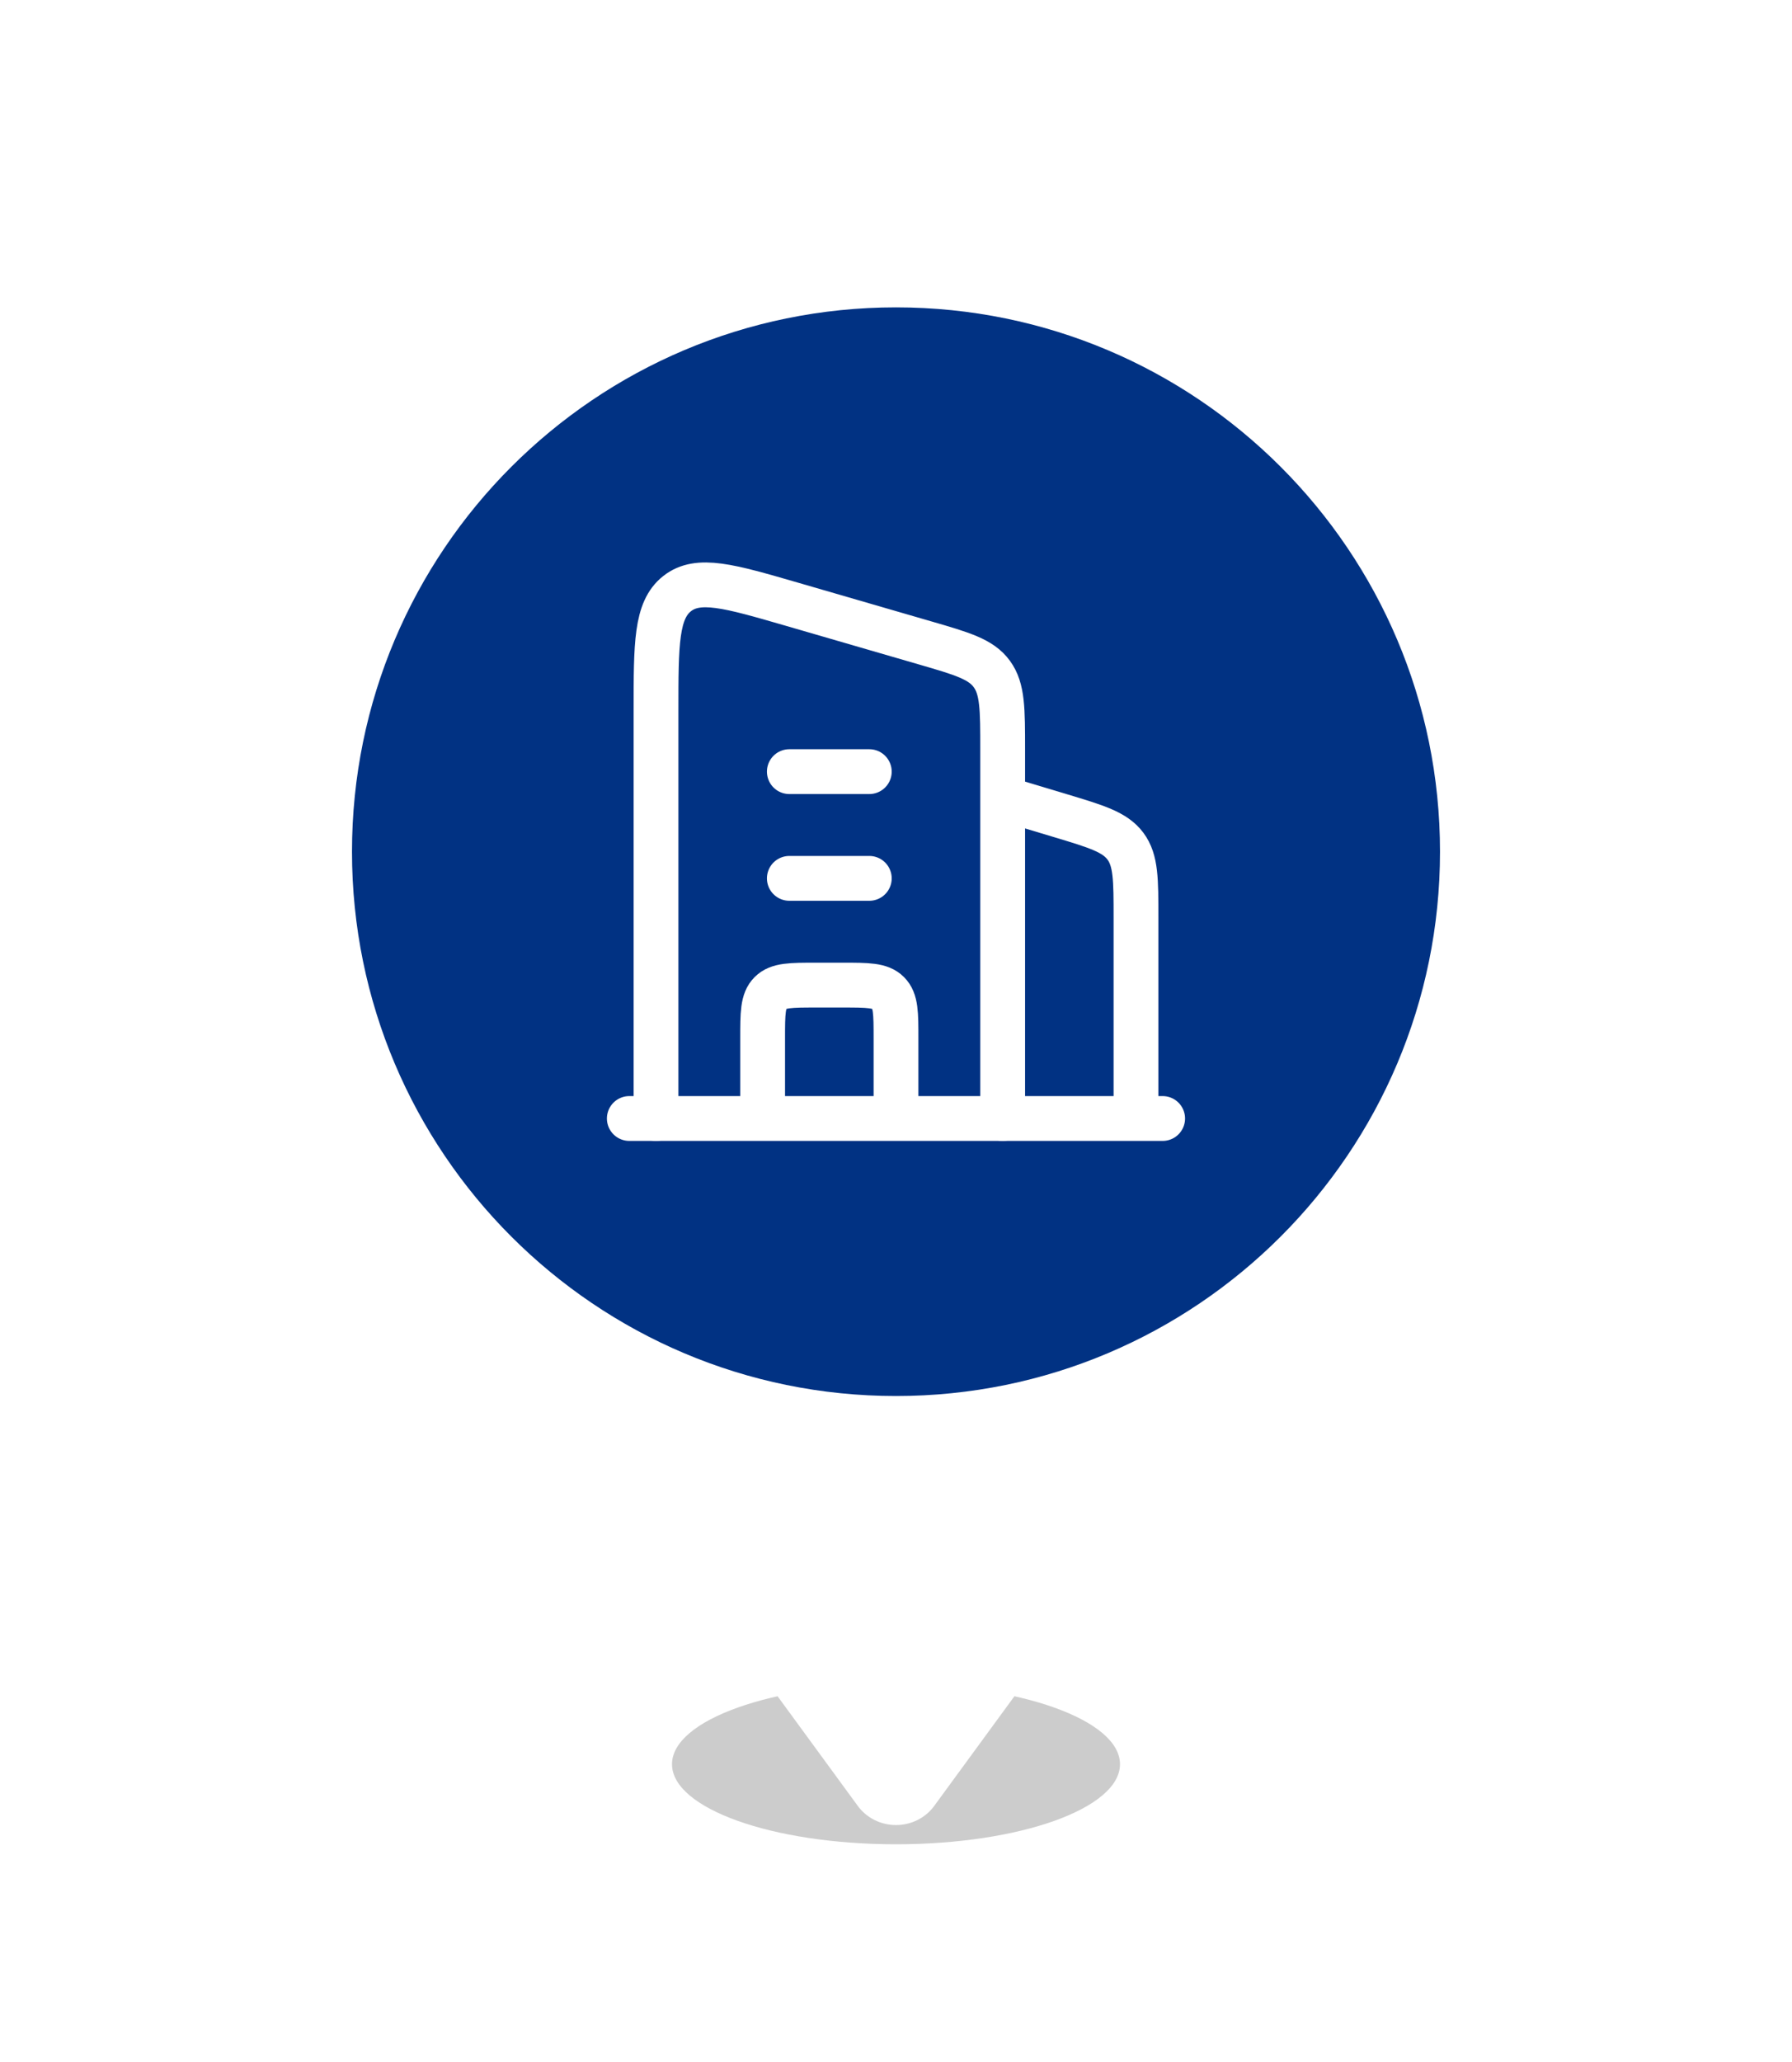 <svg width="40" height="46" viewBox="0 0 40 46" fill="none" xmlns="http://www.w3.org/2000/svg">
<g filter="url(#filter0_f_454_1999)">
<ellipse cx="20" cy="39.357" rx="5" ry="1.786" fill="black" fill-opacity="0.2"/>
</g>
<g filter="url(#filter1_d_454_1999)">
<path fill-rule="evenodd" clip-rule="evenodd" d="M20 4C28.284 4 35 10.716 35 19C35 25.352 31.052 30.782 25.476 32.969L20.854 39.286C20.758 39.418 20.63 39.526 20.481 39.601C20.333 39.675 20.168 39.714 20 39.714C19.832 39.714 19.667 39.675 19.519 39.601C19.37 39.526 19.242 39.418 19.146 39.286L14.524 32.969C8.948 30.782 5 25.352 5 19C5 10.716 11.716 4 20 4Z" fill="white"/>
</g>
<path d="M32.143 19C32.143 12.294 26.706 6.857 20 6.857C13.293 6.857 7.857 12.294 7.857 19C7.857 25.706 13.293 31.143 20 31.143C26.706 31.143 32.143 25.706 32.143 19Z" fill="#013283"/>
<path d="M22.381 17.809L23.66 18.193C24.478 18.439 24.886 18.561 25.122 18.878C25.357 19.194 25.357 19.62 25.357 20.474V24.952" stroke="white" stroke-linejoin="round"/>
<path d="M17.619 17.214L19.404 17.214M17.619 19.595L19.404 19.595" stroke="white" stroke-linecap="round" stroke-linejoin="round"/>
<path d="M20 24.952V23.167C20 22.605 20 22.325 19.825 22.151C19.651 21.976 19.37 21.976 18.809 21.976H18.214C17.653 21.976 17.372 21.976 17.198 22.151C17.023 22.325 17.023 22.605 17.023 23.167V24.952" stroke="white" stroke-linejoin="round"/>
<path d="M14.047 24.952L25.952 24.952" stroke="white" stroke-linecap="round"/>
<path d="M14.643 24.952V15.855C14.643 14.361 14.643 13.614 15.114 13.243C15.585 12.872 16.278 13.074 17.665 13.476L20.641 14.34C21.478 14.583 21.897 14.704 22.139 15.036C22.381 15.367 22.381 15.818 22.381 16.719V24.952" stroke="white" stroke-linecap="round" stroke-linejoin="round"/>
<defs>
<filter id="filter0_f_454_1999" x="13" y="35.571" width="14" height="7.571" filterUnits="userSpaceOnUse" color-interpolation-filters="sRGB">
<feFlood flood-opacity="0" result="BackgroundImageFix"/>
<feBlend mode="normal" in="SourceGraphic" in2="BackgroundImageFix" result="shape"/>
<feGaussianBlur stdDeviation="1" result="effect1_foregroundBlur_454_1999"/>
</filter>
<filter id="filter1_d_454_1999" x="0" y="0" width="40" height="45.714" filterUnits="userSpaceOnUse" color-interpolation-filters="sRGB">
<feFlood flood-opacity="0" result="BackgroundImageFix"/>
<feColorMatrix in="SourceAlpha" type="matrix" values="0 0 0 0 0 0 0 0 0 0 0 0 0 0 0 0 0 0 127 0" result="hardAlpha"/>
<feOffset dy="1"/>
<feGaussianBlur stdDeviation="2.5"/>
<feComposite in2="hardAlpha" operator="out"/>
<feColorMatrix type="matrix" values="0 0 0 0 0 0 0 0 0 0 0 0 0 0 0 0 0 0 0.1 0"/>
<feBlend mode="normal" in2="BackgroundImageFix" result="effect1_dropShadow_454_1999"/>
<feBlend mode="normal" in="SourceGraphic" in2="effect1_dropShadow_454_1999" result="shape"/>
</filter>
</defs>
</svg>
